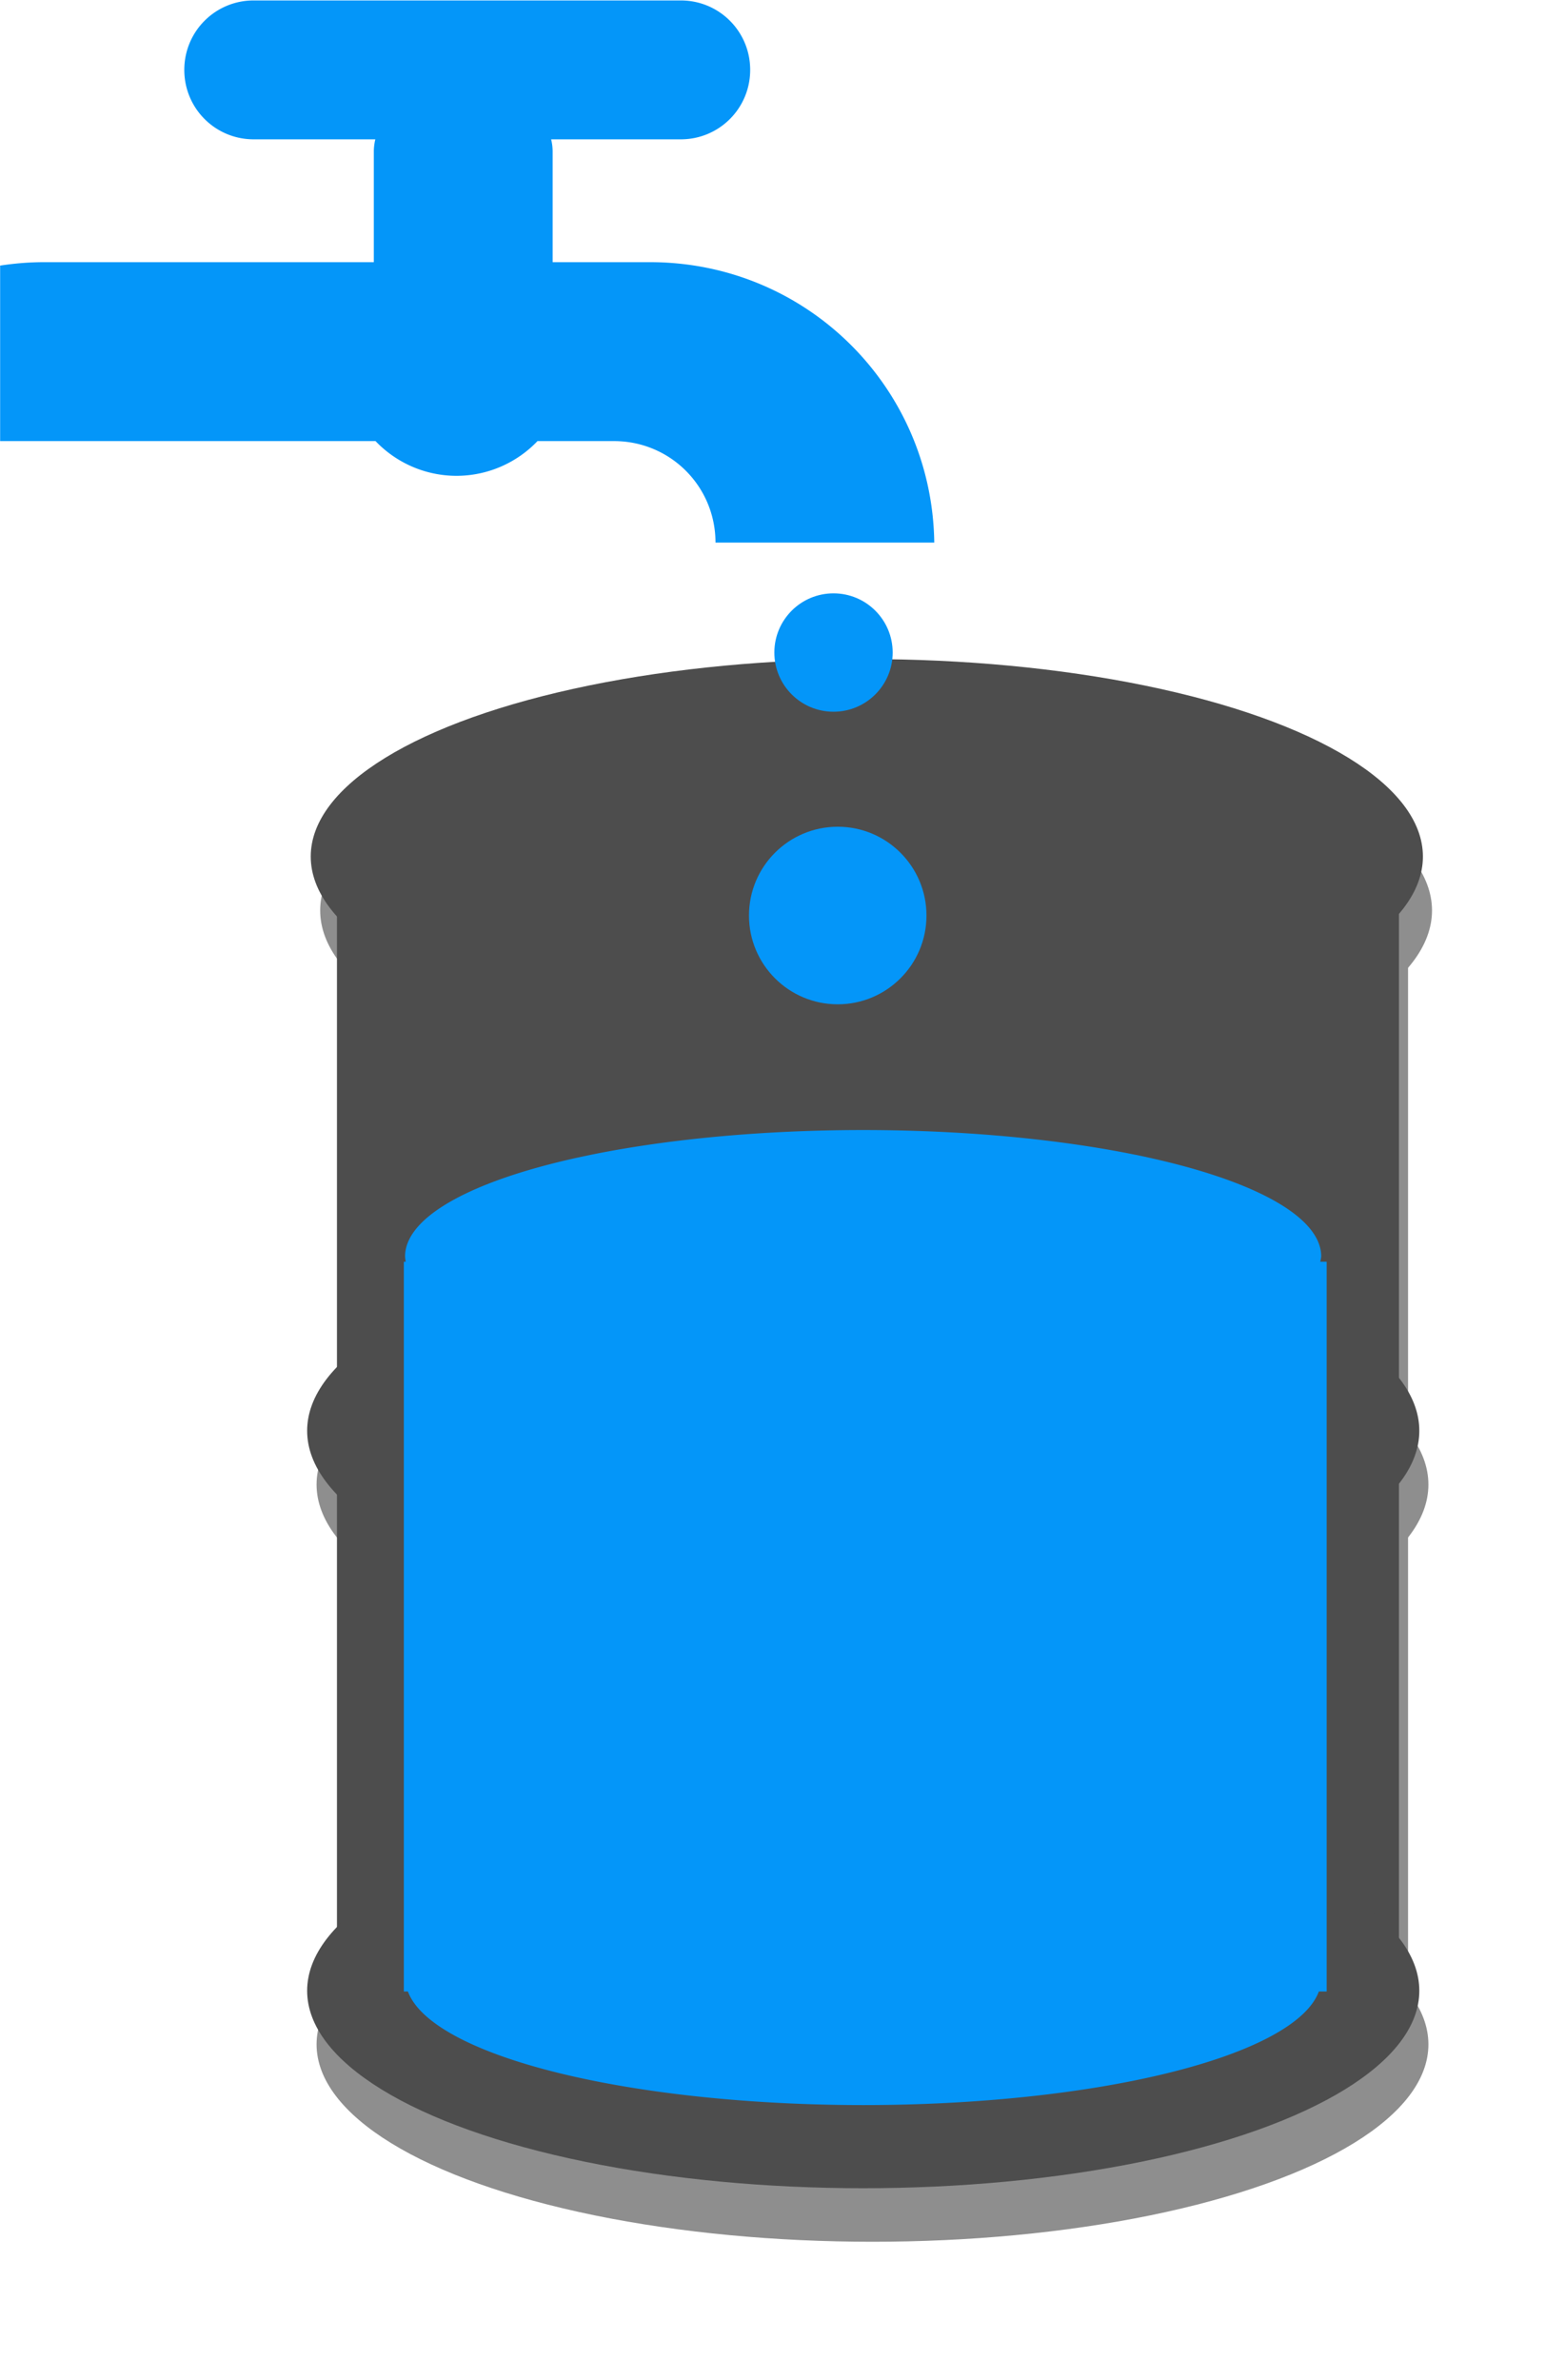 <?xml version="1.0" encoding="UTF-8" standalone="no"?>
<!-- Created with Inkscape (http://www.inkscape.org/) -->

<svg
   xmlns:dc="http://purl.org/dc/elements/1.1/"
   xmlns:cc="http://creativecommons.org/ns#"
   xmlns:rdf="http://www.w3.org/1999/02/22-rdf-syntax-ns#"
   xmlns:svg="http://www.w3.org/2000/svg"
   xmlns="http://www.w3.org/2000/svg"
   xmlns:sodipodi="http://sodipodi.sourceforge.net/DTD/sodipodi-0.dtd"
   xmlns:inkscape="http://www.inkscape.org/namespaces/inkscape"
   width="13.971mm"
   height="21.238mm"
   viewBox="0 0 49.502 75.254"
   id="svg5036"
   version="1.1"
   inkscape:version="0.91 r13725"
   sodipodi:docname="icon-add-to-sklad.svg">
  <defs
     id="defs5038">
    <filter
       inkscape:collect="always"
       style="color-interpolation-filters:sRGB"
       id="filter4934-2"
       x="-0.117"
       width="1.233"
       y="-0.085"
       height="1.17">
      <feGaussianBlur
         inkscape:collect="always"
         stdDeviation="1.818"
         id="feGaussianBlur4936-8" />
    </filter>
  </defs>
  <sodipodi:namedview
     id="base"
     pagecolor="#ffffff"
     bordercolor="#666666"
     borderopacity="1.0"
     inkscape:pageopacity="0.0"
     inkscape:pageshadow="2"
     inkscape:zoom="1.979899"
     inkscape:cx="-99.860237"
     inkscape:cy="66.789995"
     inkscape:document-units="px"
     inkscape:current-layer="layer1"
     showgrid="false"
     fit-margin-top="0"
     fit-margin-left="0"
     fit-margin-right="0"
     fit-margin-bottom="0"
     inkscape:window-width="1366"
     inkscape:window-height="719"
     inkscape:window-x="0"
     inkscape:window-y="0"
     inkscape:window-maximized="1" />
  <g
     inkscape:label="Layer 1"
     inkscape:groupmode="layer"
     id="layer1"
     transform="translate(-12.042,-504.142)">
    <g
       inkscape:export-filename="/home/lonmadi/Рабочий стол/vida4a/vidacha_operator/22.png"
       transform="matrix(0.86,0,0,0.86,-83.028,117.715)"
       inkscape:export-ydpi="150"
       inkscape:export-xdpi="150"
       id="g7892">
      <path
         style="opacity:1;fill:#0496f9;fill-opacity:1;fill-rule:evenodd;stroke:none;stroke-width:1;stroke-miterlimit:4;stroke-dasharray:none;stroke-opacity:1"
         d="m 119.877,449.35 c -1.414,0 -2.553,1.138 -2.553,2.553 0,1.414 1.138,2.553 2.553,2.553 l 4.473,0 c -0.035,0.145 -0.055,0.296 -0.055,0.452 l 0,4.064 -12.125,0 c -0.552,0 -1.092,0.045 -1.62,0.126 l 0,6.452 13.808,0 a 4.124,4.124 0 0 0 2.981,1.277 4.124,4.124 0 0 0 2.976,-1.277 l 2.816,0 c 2.067,0 3.731,1.664 3.731,3.731 l 8.047,0 c -0.079,-5.724 -4.709,-10.309 -10.453,-10.309 l -3.584,0 0,-4.064 c 0,-0.156 -0.02,-0.307 -0.055,-0.452 l 4.768,0 c 1.414,0 2.553,-1.139 2.553,-2.553 0,-1.414 -1.138,-2.553 -2.553,-2.553 l -15.709,0 z"
         id="path7894"
         inkscape:connector-curvature="0" />
      <g
         id="g7896"
         transform="matrix(0.87,0,0,0.87,17.104,68.672)">
        <g
           inkscape:export-ydpi="150"
           inkscape:export-xdpi="150"
           inkscape:export-filename="/home/aproken/Рабочий стол/vida4a/vida4a13.png"
           style="opacity:0.636;fill:#4d4d4d;filter:url(#filter4934-2)"
           id="g7898"
           transform="matrix(1.26,0,0,1.26,-1.063,93.605)">
          <ellipse
             ry="6.62"
             rx="18.653"
             cy="303.501"
             cx="115.481"
             id="ellipse7900"
             style="fill:#4d4d4d;fill-opacity:1;fill-rule:evenodd;stroke:none" />
          <rect
             y="303.399"
             x="97.708"
             height="36.769"
             width="35.622"
             id="rect7902"
             style="fill:#4d4d4d;fill-opacity:1;fill-rule:evenodd;stroke:none" />
          <ellipse
             style="fill:#4d4d4d;fill-opacity:1;fill-rule:evenodd;stroke:none"
             id="ellipse7904"
             cx="115.36"
             cy="341.528"
             rx="18.653"
             ry="6.62" />
          <ellipse
             style="fill:#4d4d4d;fill-opacity:1;fill-rule:evenodd;stroke:none"
             id="ellipse7906"
             cx="115.421"
             cy="303.552"
             rx="16.427"
             ry="4.736" />
          <path
             style="fill:#4d4d4d;fill-opacity:1;fill-rule:evenodd;stroke:none"
             d="m 132.993,340.678 a 17.812,4.808 0 0 1 -17.756,4.507 17.812,4.808 0 0 1 -17.537,-3.975 17.812,6.207 0 0 0 17.659,5.457 17.812,6.207 0 0 0 17.791,-5.99 l -0.157,0 z"
             id="path7908"
             inkscape:connector-curvature="0" />
          <ellipse
             ry="6.62"
             rx="18.653"
             cy="322.753"
             cx="115.36"
             id="ellipse7910"
             style="fill:#4d4d4d;fill-opacity:1;fill-rule:evenodd;stroke:none" />
          <path
             inkscape:connector-curvature="0"
             id="path7912"
             d="m 132.993,321.903 a 17.812,4.808 0 0 1 -17.756,4.507 17.812,4.808 0 0 1 -17.537,-3.975 17.812,6.207 0 0 0 17.659,5.457 17.812,6.207 0 0 0 17.791,-5.99 l -0.157,0 z"
             style="fill:#4d4d4d;fill-opacity:1;fill-rule:evenodd;stroke:none" />
          <ellipse
             ry="1.222"
             rx="2.708"
             cy="303.093"
             cx="106.395"
             id="ellipse7914"
             style="fill:#4d4d4d;fill-opacity:1;fill-rule:evenodd;stroke:none" />
        </g>
        <ellipse
           ry="8.344"
           rx="23.51"
           cy="473.737"
           cx="144.051"
           id="ellipse7916"
           style="fill:#4d4d4d;fill-opacity:1;fill-rule:evenodd;stroke:none" />
        <rect
           y="473.608"
           x="121.65"
           height="46.343"
           width="44.897"
           id="rect7918"
           style="fill:#4d4d4d;fill-opacity:1;fill-rule:evenodd;stroke:none" />
        <ellipse
           style="fill:#4d4d4d;fill-opacity:1;fill-rule:evenodd;stroke:none"
           id="ellipse7920"
           cx="143.899"
           cy="521.665"
           rx="23.51"
           ry="8.344" />
        <ellipse
           ry="8.344"
           rx="23.51"
           cy="498.002"
           cx="143.899"
           id="ellipse7922"
           style="fill:#4d4d4d;fill-opacity:1;fill-rule:evenodd;stroke:none" />
        <path
           inkscape:connector-curvature="0"
           id="path7924"
           d="m 143.896,485.294 a 19.367,5.34 0 0 0 -19.367,5.341 19.367,5.34 0 0 0 0.029,0.224 l -0.081,0 0,30.835 0.172,0 a 19.367,5.34 0 0 0 19.246,4.801 19.367,5.34 0 0 0 19.267,-4.801 l 0.33,0 0,-30.835 -0.272,0 a 19.367,5.34 0 0 0 0.041,-0.224 19.367,5.34 0 0 0 -19.367,-5.341 z"
           style="opacity:1;fill:#0496f9;fill-opacity:1;fill-rule:evenodd;stroke:none;stroke-width:1;stroke-miterlimit:4;stroke-dasharray:none;stroke-opacity:1" />
      </g>
      <circle
         style="opacity:1;fill:#0496f9;fill-opacity:1;fill-rule:evenodd;stroke:none;stroke-width:1;stroke-miterlimit:4;stroke-dasharray:none;stroke-opacity:1"
         id="circle7926"
         cx="141.203"
         cy="473.323"
         r="2.176" />
      <circle
         r="3.264"
         cy="482.991"
         cx="141.358"
         id="circle7928"
         style="opacity:1;fill:#0496f9;fill-opacity:1;fill-rule:evenodd;stroke:none;stroke-width:1;stroke-miterlimit:4;stroke-dasharray:none;stroke-opacity:1" />
    </g>
  </g>
</svg>
